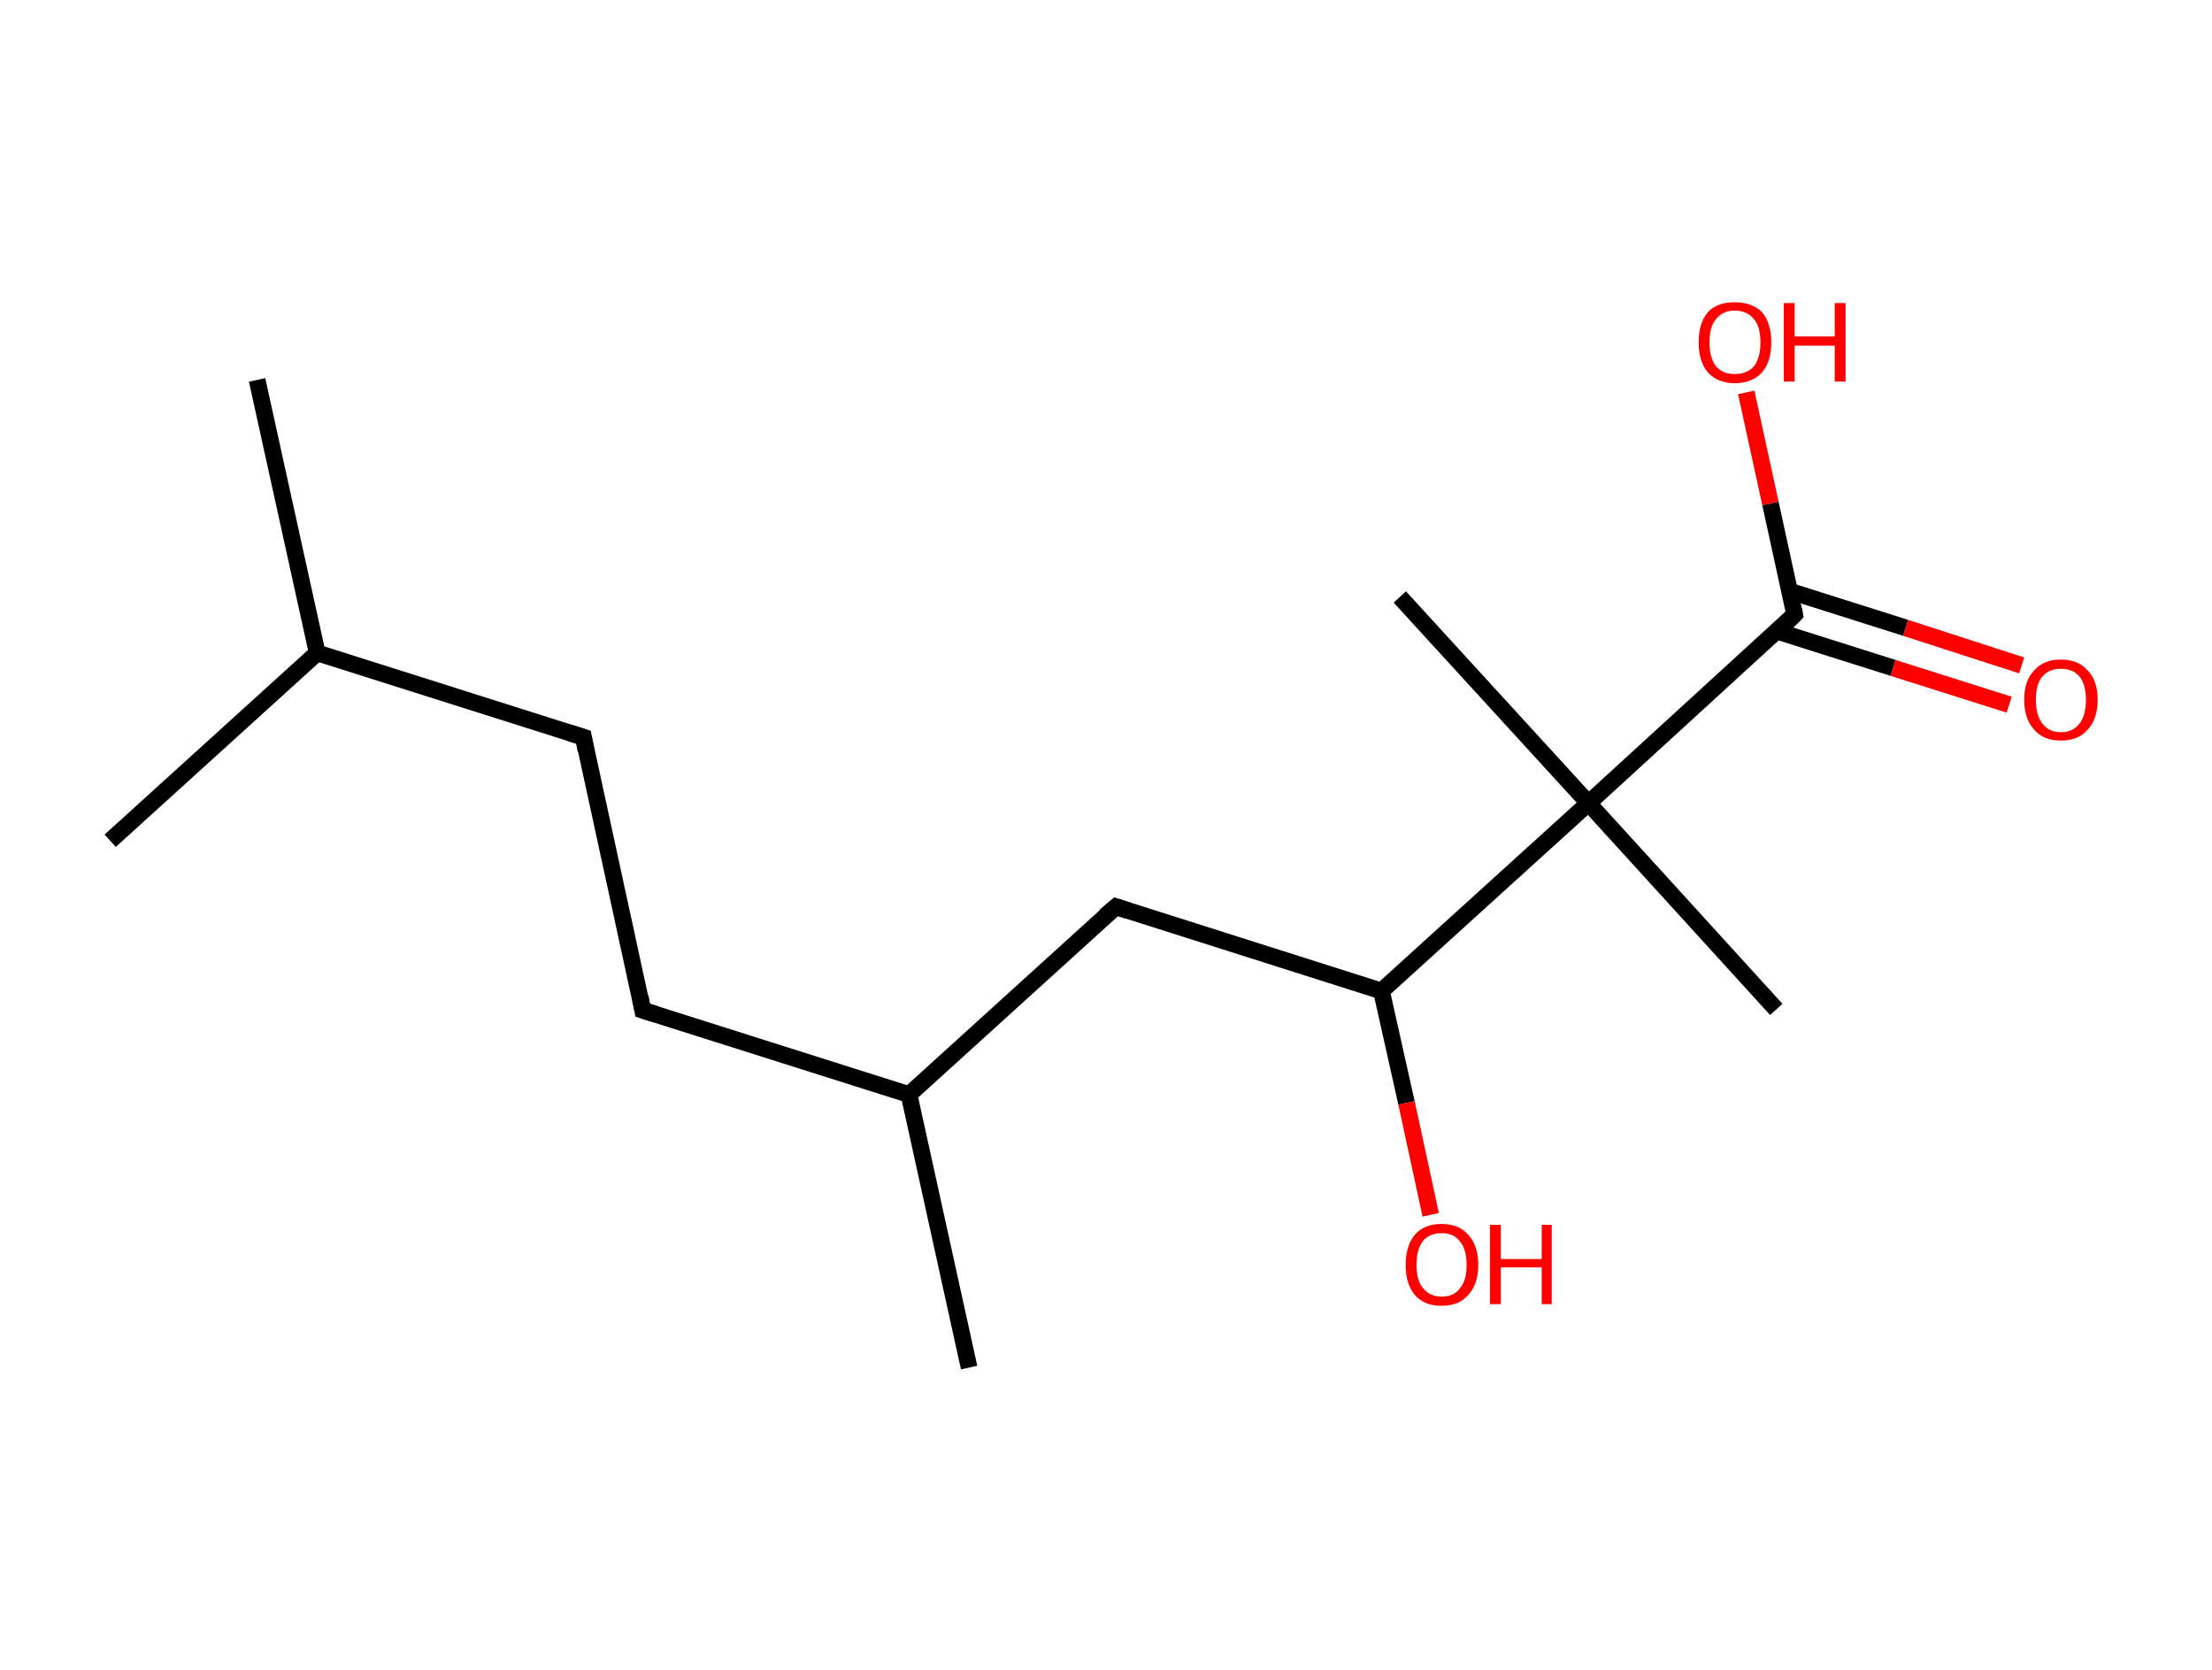 <?xml version='1.0' encoding='ASCII' standalone='yes'?>
<svg xmlns="http://www.w3.org/2000/svg" xmlns:rdkit="http://www.rdkit.org/xml" xmlns:xlink="http://www.w3.org/1999/xlink" version="1.1" baseProfile="full" xml:space="preserve" width="265px" height="200px" viewBox="0 0 265 200">
<!-- END OF HEADER -->
<rect style="opacity:1.0;fill:#FFFFFF;stroke:none" width="265.0" height="200.0" x="0.0" y="0.0"> </rect>
<path class="bond-0 atom-0 atom-1" d="M 30.8,45.5 L 38.0,78.2" style="fill:none;fill-rule:evenodd;stroke:#000000;stroke-width:2.0px;stroke-linecap:butt;stroke-linejoin:miter;stroke-opacity:1"/>
<path class="bond-1 atom-1 atom-2" d="M 38.0,78.2 L 13.2,100.7" style="fill:none;fill-rule:evenodd;stroke:#000000;stroke-width:2.0px;stroke-linecap:butt;stroke-linejoin:miter;stroke-opacity:1"/>
<path class="bond-2 atom-1 atom-3" d="M 38.0,78.2 L 69.9,88.3" style="fill:none;fill-rule:evenodd;stroke:#000000;stroke-width:2.0px;stroke-linecap:butt;stroke-linejoin:miter;stroke-opacity:1"/>
<path class="bond-3 atom-3 atom-4" d="M 69.9,88.3 L 77.0,121.0" style="fill:none;fill-rule:evenodd;stroke:#000000;stroke-width:2.0px;stroke-linecap:butt;stroke-linejoin:miter;stroke-opacity:1"/>
<path class="bond-4 atom-4 atom-5" d="M 77.0,121.0 L 108.9,131.1" style="fill:none;fill-rule:evenodd;stroke:#000000;stroke-width:2.0px;stroke-linecap:butt;stroke-linejoin:miter;stroke-opacity:1"/>
<path class="bond-5 atom-5 atom-6" d="M 108.9,131.1 L 116.1,163.8" style="fill:none;fill-rule:evenodd;stroke:#000000;stroke-width:2.0px;stroke-linecap:butt;stroke-linejoin:miter;stroke-opacity:1"/>
<path class="bond-6 atom-5 atom-7" d="M 108.9,131.1 L 133.7,108.6" style="fill:none;fill-rule:evenodd;stroke:#000000;stroke-width:2.0px;stroke-linecap:butt;stroke-linejoin:miter;stroke-opacity:1"/>
<path class="bond-7 atom-7 atom-8" d="M 133.7,108.6 L 165.5,118.7" style="fill:none;fill-rule:evenodd;stroke:#000000;stroke-width:2.0px;stroke-linecap:butt;stroke-linejoin:miter;stroke-opacity:1"/>
<path class="bond-8 atom-8 atom-9" d="M 165.5,118.7 L 168.5,132.1" style="fill:none;fill-rule:evenodd;stroke:#000000;stroke-width:2.0px;stroke-linecap:butt;stroke-linejoin:miter;stroke-opacity:1"/>
<path class="bond-8 atom-8 atom-9" d="M 168.5,132.1 L 171.4,145.5" style="fill:none;fill-rule:evenodd;stroke:#FF0000;stroke-width:2.0px;stroke-linecap:butt;stroke-linejoin:miter;stroke-opacity:1"/>
<path class="bond-9 atom-8 atom-10" d="M 165.5,118.7 L 190.3,96.2" style="fill:none;fill-rule:evenodd;stroke:#000000;stroke-width:2.0px;stroke-linecap:butt;stroke-linejoin:miter;stroke-opacity:1"/>
<path class="bond-10 atom-10 atom-11" d="M 190.3,96.2 L 167.7,71.5" style="fill:none;fill-rule:evenodd;stroke:#000000;stroke-width:2.0px;stroke-linecap:butt;stroke-linejoin:miter;stroke-opacity:1"/>
<path class="bond-11 atom-10 atom-12" d="M 190.3,96.2 L 212.8,120.9" style="fill:none;fill-rule:evenodd;stroke:#000000;stroke-width:2.0px;stroke-linecap:butt;stroke-linejoin:miter;stroke-opacity:1"/>
<path class="bond-12 atom-10 atom-13" d="M 190.3,96.2 L 215.0,73.6" style="fill:none;fill-rule:evenodd;stroke:#000000;stroke-width:2.0px;stroke-linecap:butt;stroke-linejoin:miter;stroke-opacity:1"/>
<path class="bond-13 atom-13 atom-14" d="M 212.9,75.6 L 226.8,80.0" style="fill:none;fill-rule:evenodd;stroke:#000000;stroke-width:2.0px;stroke-linecap:butt;stroke-linejoin:miter;stroke-opacity:1"/>
<path class="bond-13 atom-13 atom-14" d="M 226.8,80.0 L 240.7,84.4" style="fill:none;fill-rule:evenodd;stroke:#FF0000;stroke-width:2.0px;stroke-linecap:butt;stroke-linejoin:miter;stroke-opacity:1"/>
<path class="bond-13 atom-13 atom-14" d="M 214.4,70.8 L 228.3,75.2" style="fill:none;fill-rule:evenodd;stroke:#000000;stroke-width:2.0px;stroke-linecap:butt;stroke-linejoin:miter;stroke-opacity:1"/>
<path class="bond-13 atom-13 atom-14" d="M 228.3,75.2 L 242.2,79.7" style="fill:none;fill-rule:evenodd;stroke:#FF0000;stroke-width:2.0px;stroke-linecap:butt;stroke-linejoin:miter;stroke-opacity:1"/>
<path class="bond-14 atom-13 atom-15" d="M 215.0,73.6 L 212.1,60.3" style="fill:none;fill-rule:evenodd;stroke:#000000;stroke-width:2.0px;stroke-linecap:butt;stroke-linejoin:miter;stroke-opacity:1"/>
<path class="bond-14 atom-13 atom-15" d="M 212.1,60.3 L 209.2,47.0" style="fill:none;fill-rule:evenodd;stroke:#FF0000;stroke-width:2.0px;stroke-linecap:butt;stroke-linejoin:miter;stroke-opacity:1"/>
<path d="M 68.3,87.8 L 69.9,88.3 L 70.2,89.9" style="fill:none;stroke:#000000;stroke-width:2.0px;stroke-linecap:butt;stroke-linejoin:miter;stroke-opacity:1;"/>
<path d="M 76.7,119.4 L 77.0,121.0 L 78.6,121.5" style="fill:none;stroke:#000000;stroke-width:2.0px;stroke-linecap:butt;stroke-linejoin:miter;stroke-opacity:1;"/>
<path d="M 132.4,109.7 L 133.7,108.6 L 135.2,109.1" style="fill:none;stroke:#000000;stroke-width:2.0px;stroke-linecap:butt;stroke-linejoin:miter;stroke-opacity:1;"/>
<path d="M 213.8,74.8 L 215.0,73.6 L 214.9,73.0" style="fill:none;stroke:#000000;stroke-width:2.0px;stroke-linecap:butt;stroke-linejoin:miter;stroke-opacity:1;"/>
<path class="atom-9" d="M 168.4 151.5 Q 168.4 149.2, 169.5 147.9 Q 170.6 146.6, 172.7 146.6 Q 174.8 146.6, 175.9 147.9 Q 177.1 149.2, 177.1 151.5 Q 177.1 153.8, 175.9 155.1 Q 174.8 156.4, 172.7 156.4 Q 170.6 156.4, 169.5 155.1 Q 168.4 153.8, 168.4 151.5 M 172.7 155.3 Q 174.2 155.3, 174.9 154.3 Q 175.7 153.4, 175.7 151.5 Q 175.7 149.6, 174.9 148.7 Q 174.2 147.7, 172.7 147.7 Q 171.3 147.7, 170.5 148.6 Q 169.7 149.6, 169.7 151.5 Q 169.7 153.4, 170.5 154.3 Q 171.3 155.3, 172.7 155.3 " fill="#FF0000"/>
<path class="atom-9" d="M 178.5 146.7 L 179.8 146.7 L 179.8 150.8 L 184.7 150.8 L 184.7 146.7 L 185.9 146.7 L 185.9 156.2 L 184.7 156.2 L 184.7 151.8 L 179.8 151.8 L 179.8 156.2 L 178.5 156.2 L 178.5 146.7 " fill="#FF0000"/>
<path class="atom-14" d="M 242.5 83.8 Q 242.5 81.5, 243.7 80.3 Q 244.8 79.0, 246.9 79.0 Q 249.0 79.0, 250.1 80.3 Q 251.3 81.5, 251.3 83.8 Q 251.3 86.1, 250.1 87.4 Q 249.0 88.7, 246.9 88.7 Q 244.8 88.7, 243.7 87.4 Q 242.5 86.1, 242.5 83.8 M 246.9 87.7 Q 248.3 87.7, 249.1 86.7 Q 249.9 85.7, 249.9 83.8 Q 249.9 82.0, 249.1 81.0 Q 248.3 80.1, 246.9 80.1 Q 245.5 80.1, 244.7 81.0 Q 243.9 81.9, 243.9 83.8 Q 243.9 85.7, 244.7 86.7 Q 245.5 87.7, 246.9 87.7 " fill="#FF0000"/>
<path class="atom-15" d="M 203.5 41.0 Q 203.5 38.7, 204.6 37.4 Q 205.7 36.2, 207.8 36.2 Q 209.9 36.2, 211.1 37.4 Q 212.2 38.7, 212.2 41.0 Q 212.2 43.3, 211.1 44.6 Q 209.9 45.9, 207.8 45.9 Q 205.8 45.9, 204.6 44.6 Q 203.5 43.3, 203.5 41.0 M 207.8 44.8 Q 209.3 44.8, 210.1 43.9 Q 210.9 42.9, 210.9 41.0 Q 210.9 39.1, 210.1 38.2 Q 209.3 37.2, 207.8 37.2 Q 206.4 37.2, 205.6 38.2 Q 204.8 39.1, 204.8 41.0 Q 204.8 42.9, 205.6 43.9 Q 206.4 44.8, 207.8 44.8 " fill="#FF0000"/>
<path class="atom-15" d="M 213.7 36.3 L 215.0 36.3 L 215.0 40.3 L 219.8 40.3 L 219.8 36.3 L 221.1 36.3 L 221.1 45.7 L 219.8 45.7 L 219.8 41.4 L 215.0 41.4 L 215.0 45.7 L 213.7 45.7 L 213.7 36.3 " fill="#FF0000"/>
</svg>
